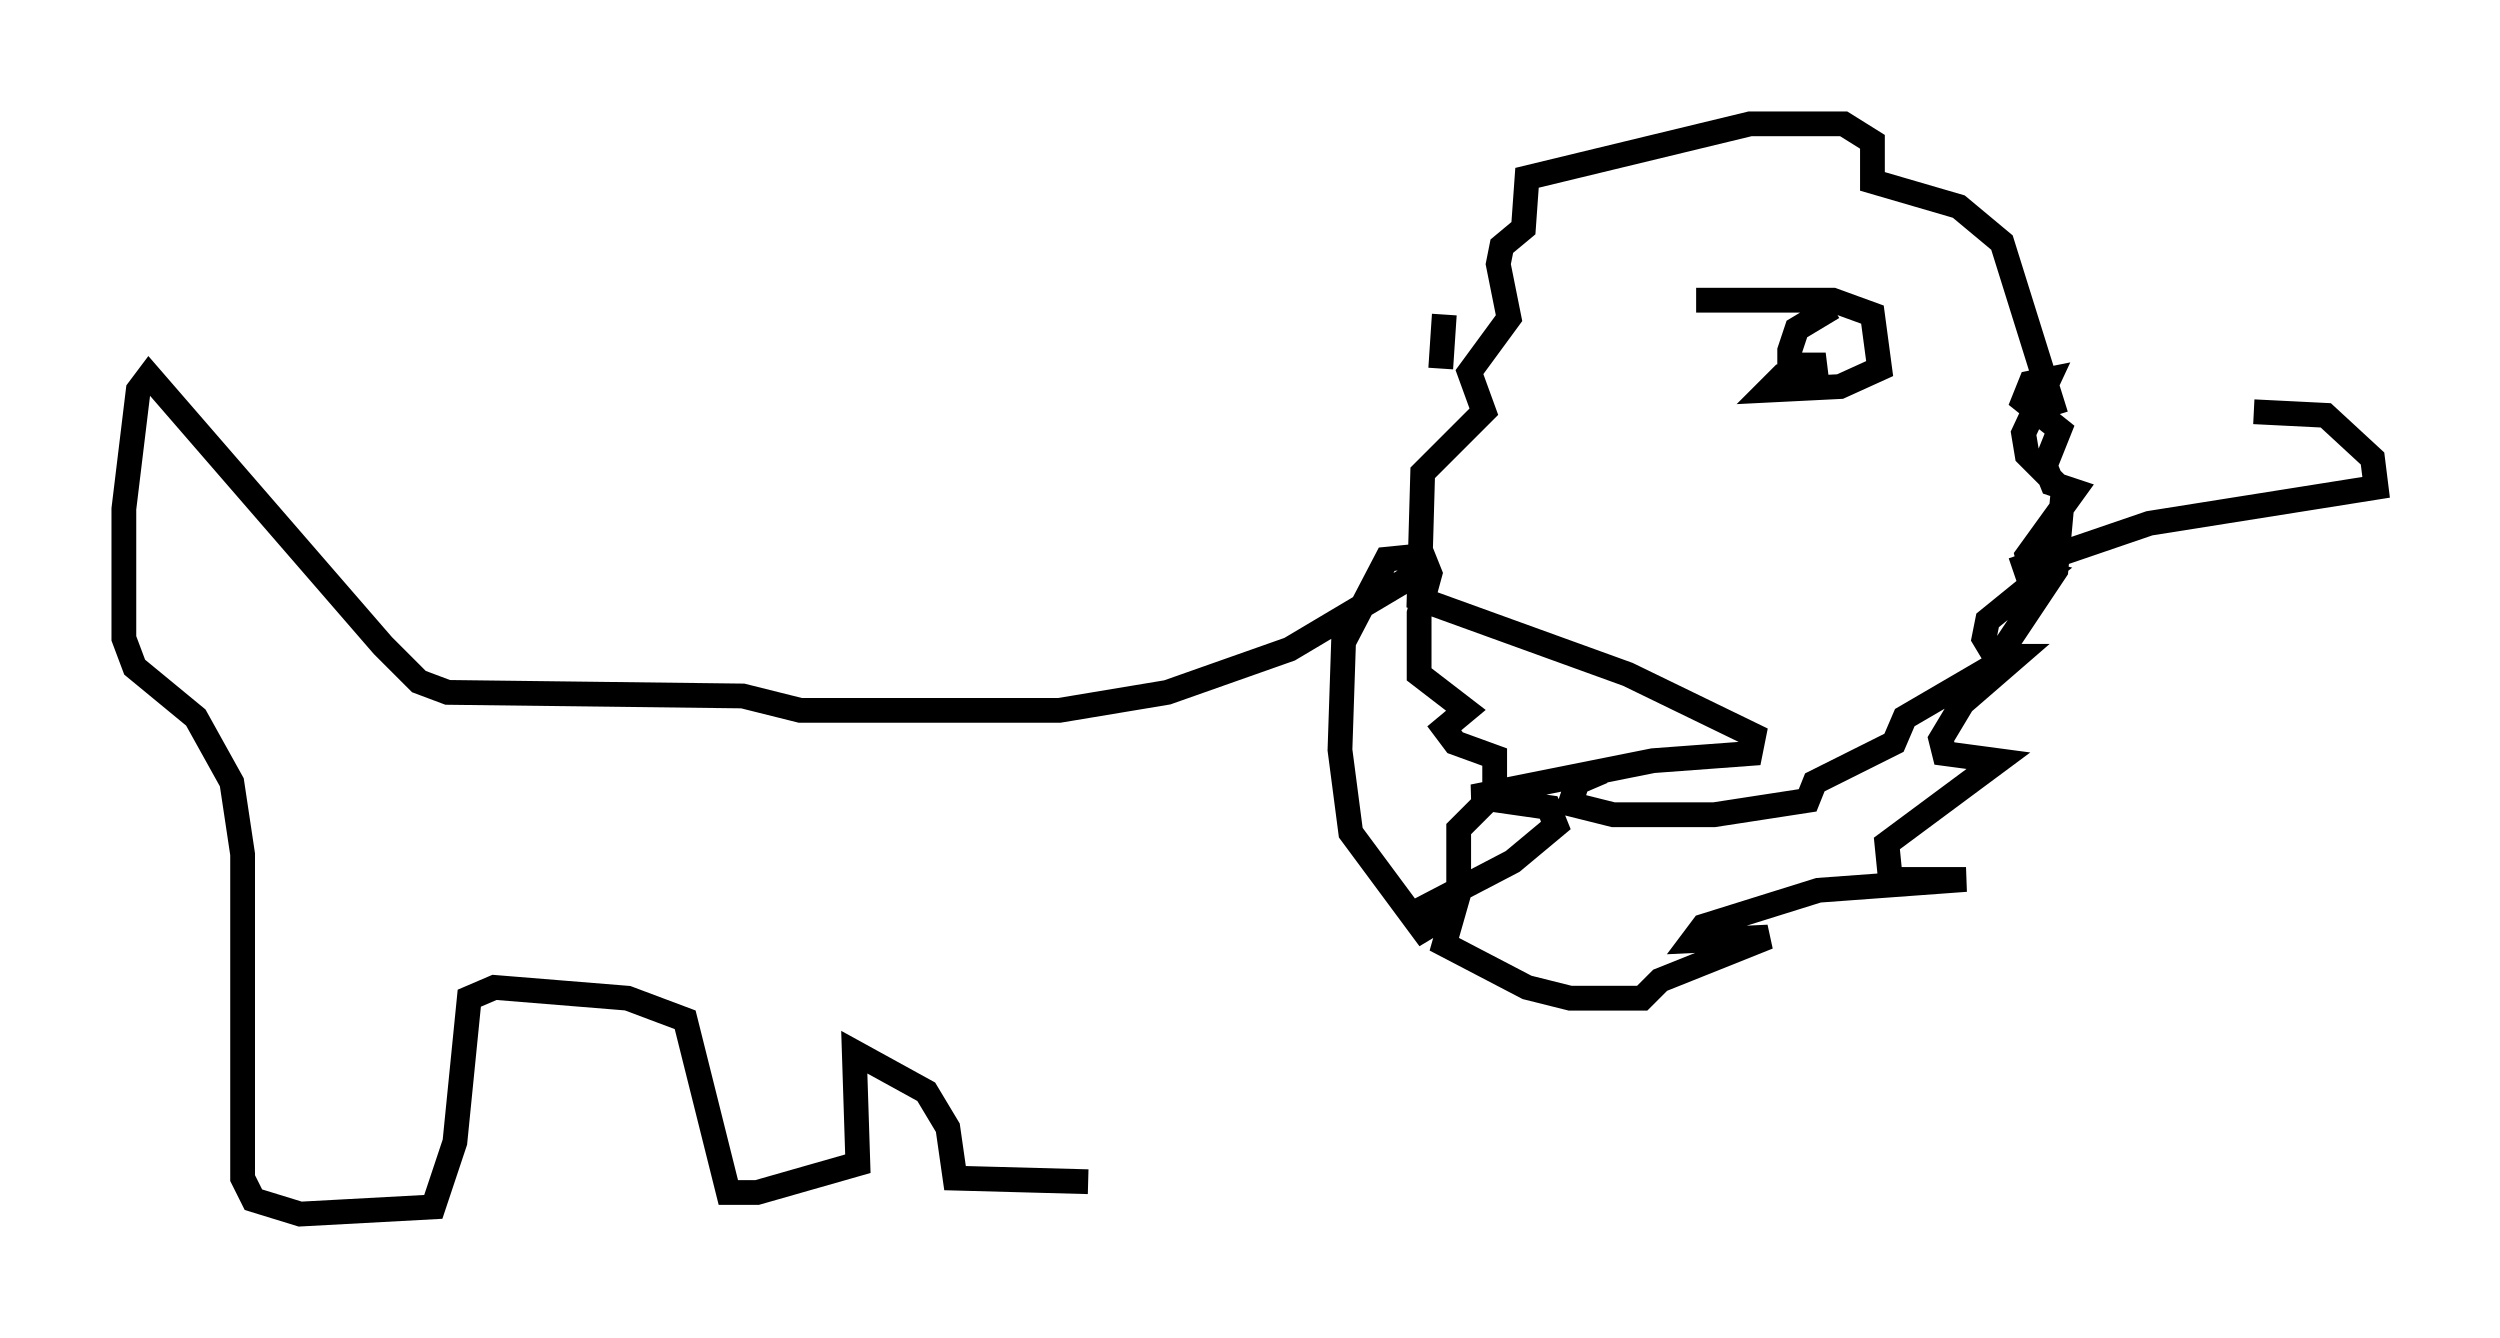 <?xml version="1.0" encoding="utf-8" ?>
<svg baseProfile="full" height="54.011" version="1.1" width="100.927" xmlns="http://www.w3.org/2000/svg" xmlns:ev="http://www.w3.org/2001/xml-events" xmlns:xlink="http://www.w3.org/1999/xlink"><defs /><rect fill="white" height="54.011" width="100.927" x="0" y="0" /><path d="M90.989, 16.765 m-7.989, 0.0 l-2.179, -6.972 -1.743, -1.453 l-3.486, -1.017 0.0, -1.598 l-1.162, -0.726 -3.777, 0.0 l-9.006, 2.179 -0.145, 2.034 l-0.872, 0.726 -0.145, 0.726 l0.436, 2.179 -1.598, 2.179 l0.581, 1.598 -2.469, 2.469 l-0.145, 5.084 8.425, 3.05 l5.084, 2.469 -0.145, 0.726 l-3.922, 0.291 -7.263, 1.453 l3.05, 0.436 0.291, 0.726 l-1.743, 1.453 -3.341, 1.743 l0.436, 0.581 -0.726, 0.436 l-2.905, -3.922 -0.436, -3.341 l0.145, -4.358 1.743, -3.341 l1.453, -0.145 0.291, 0.726 l-0.436, 1.598 0.0, 2.469 l1.888, 1.453 -0.872, 0.726 l0.436, 0.581 1.598, 0.581 l0.0, 1.453 -1.453, 1.453 l0.0, 2.615 -0.581, 2.034 l3.341, 1.743 1.743, 0.436 l2.905, 0.0 0.726, -0.726 l4.358, -1.743 -3.05, 0.145 l0.436, -0.581 4.648, -1.453 l5.955, -0.436 -3.05, 0.0 l-0.145, -1.453 4.503, -3.341 l-2.179, -0.291 -0.145, -0.581 l0.872, -1.453 2.179, -1.888 l-0.872, 0.0 -0.436, -0.726 l0.145, -0.726 2.324, -1.888 l-0.581, -0.145 -0.145, -0.581 l1.888, -2.615 -0.872, -0.291 l-0.291, -0.726 0.581, -1.453 l-1.453, -1.162 0.291, -0.726 l0.726, -0.145 -1.017, 2.179 l0.145, 0.872 1.453, 1.453 l-0.291, 3.196 -2.615, 3.922 l-3.486, 2.034 -0.436, 1.017 l-3.196, 1.598 -0.291, 0.726 l-3.777, 0.581 -4.067, 0.0 l-1.743, -0.436 0.291, -0.872 l1.017, -0.436 m16.559, -8.134 l5.52, -1.888 9.151, -1.453 l-0.145, -1.162 -1.888, -1.743 l-2.905, -0.145 m-22.514, -4.503 l5.52, 0.0 1.598, 0.581 l0.291, 2.179 -1.598, 0.726 l-2.905, 0.145 0.581, -0.581 l1.743, -0.436 -1.453, 0.0 l0.0, -0.581 0.291, -0.872 l1.453, -0.872 m-15.687, 0.291 l-0.145, 2.179 m-0.726, 8.134 l-5.374, 3.196 -4.939, 1.743 l-4.358, 0.726 -10.458, 0.0 l-2.324, -0.581 -11.911, -0.145 l-1.162, -0.436 -1.453, -1.453 l-9.441, -10.894 -0.436, 0.581 l-0.581, 4.793 0.0, 5.229 l0.436, 1.162 2.469, 2.034 l1.453, 2.615 0.436, 2.905 l0.0, 13.073 0.436, 0.872 l1.888, 0.581 5.374, -0.291 l0.872, -2.615 0.581, -5.81 l1.017, -0.436 5.374, 0.436 l2.324, 0.872 1.743, 6.972 l1.162, 0.0 4.067, -1.162 l-0.145, -4.503 2.905, 1.598 l0.872, 1.453 0.291, 2.034 l5.374, 0.145 " fill="none" stroke="black" stroke-width="1" /></svg>
